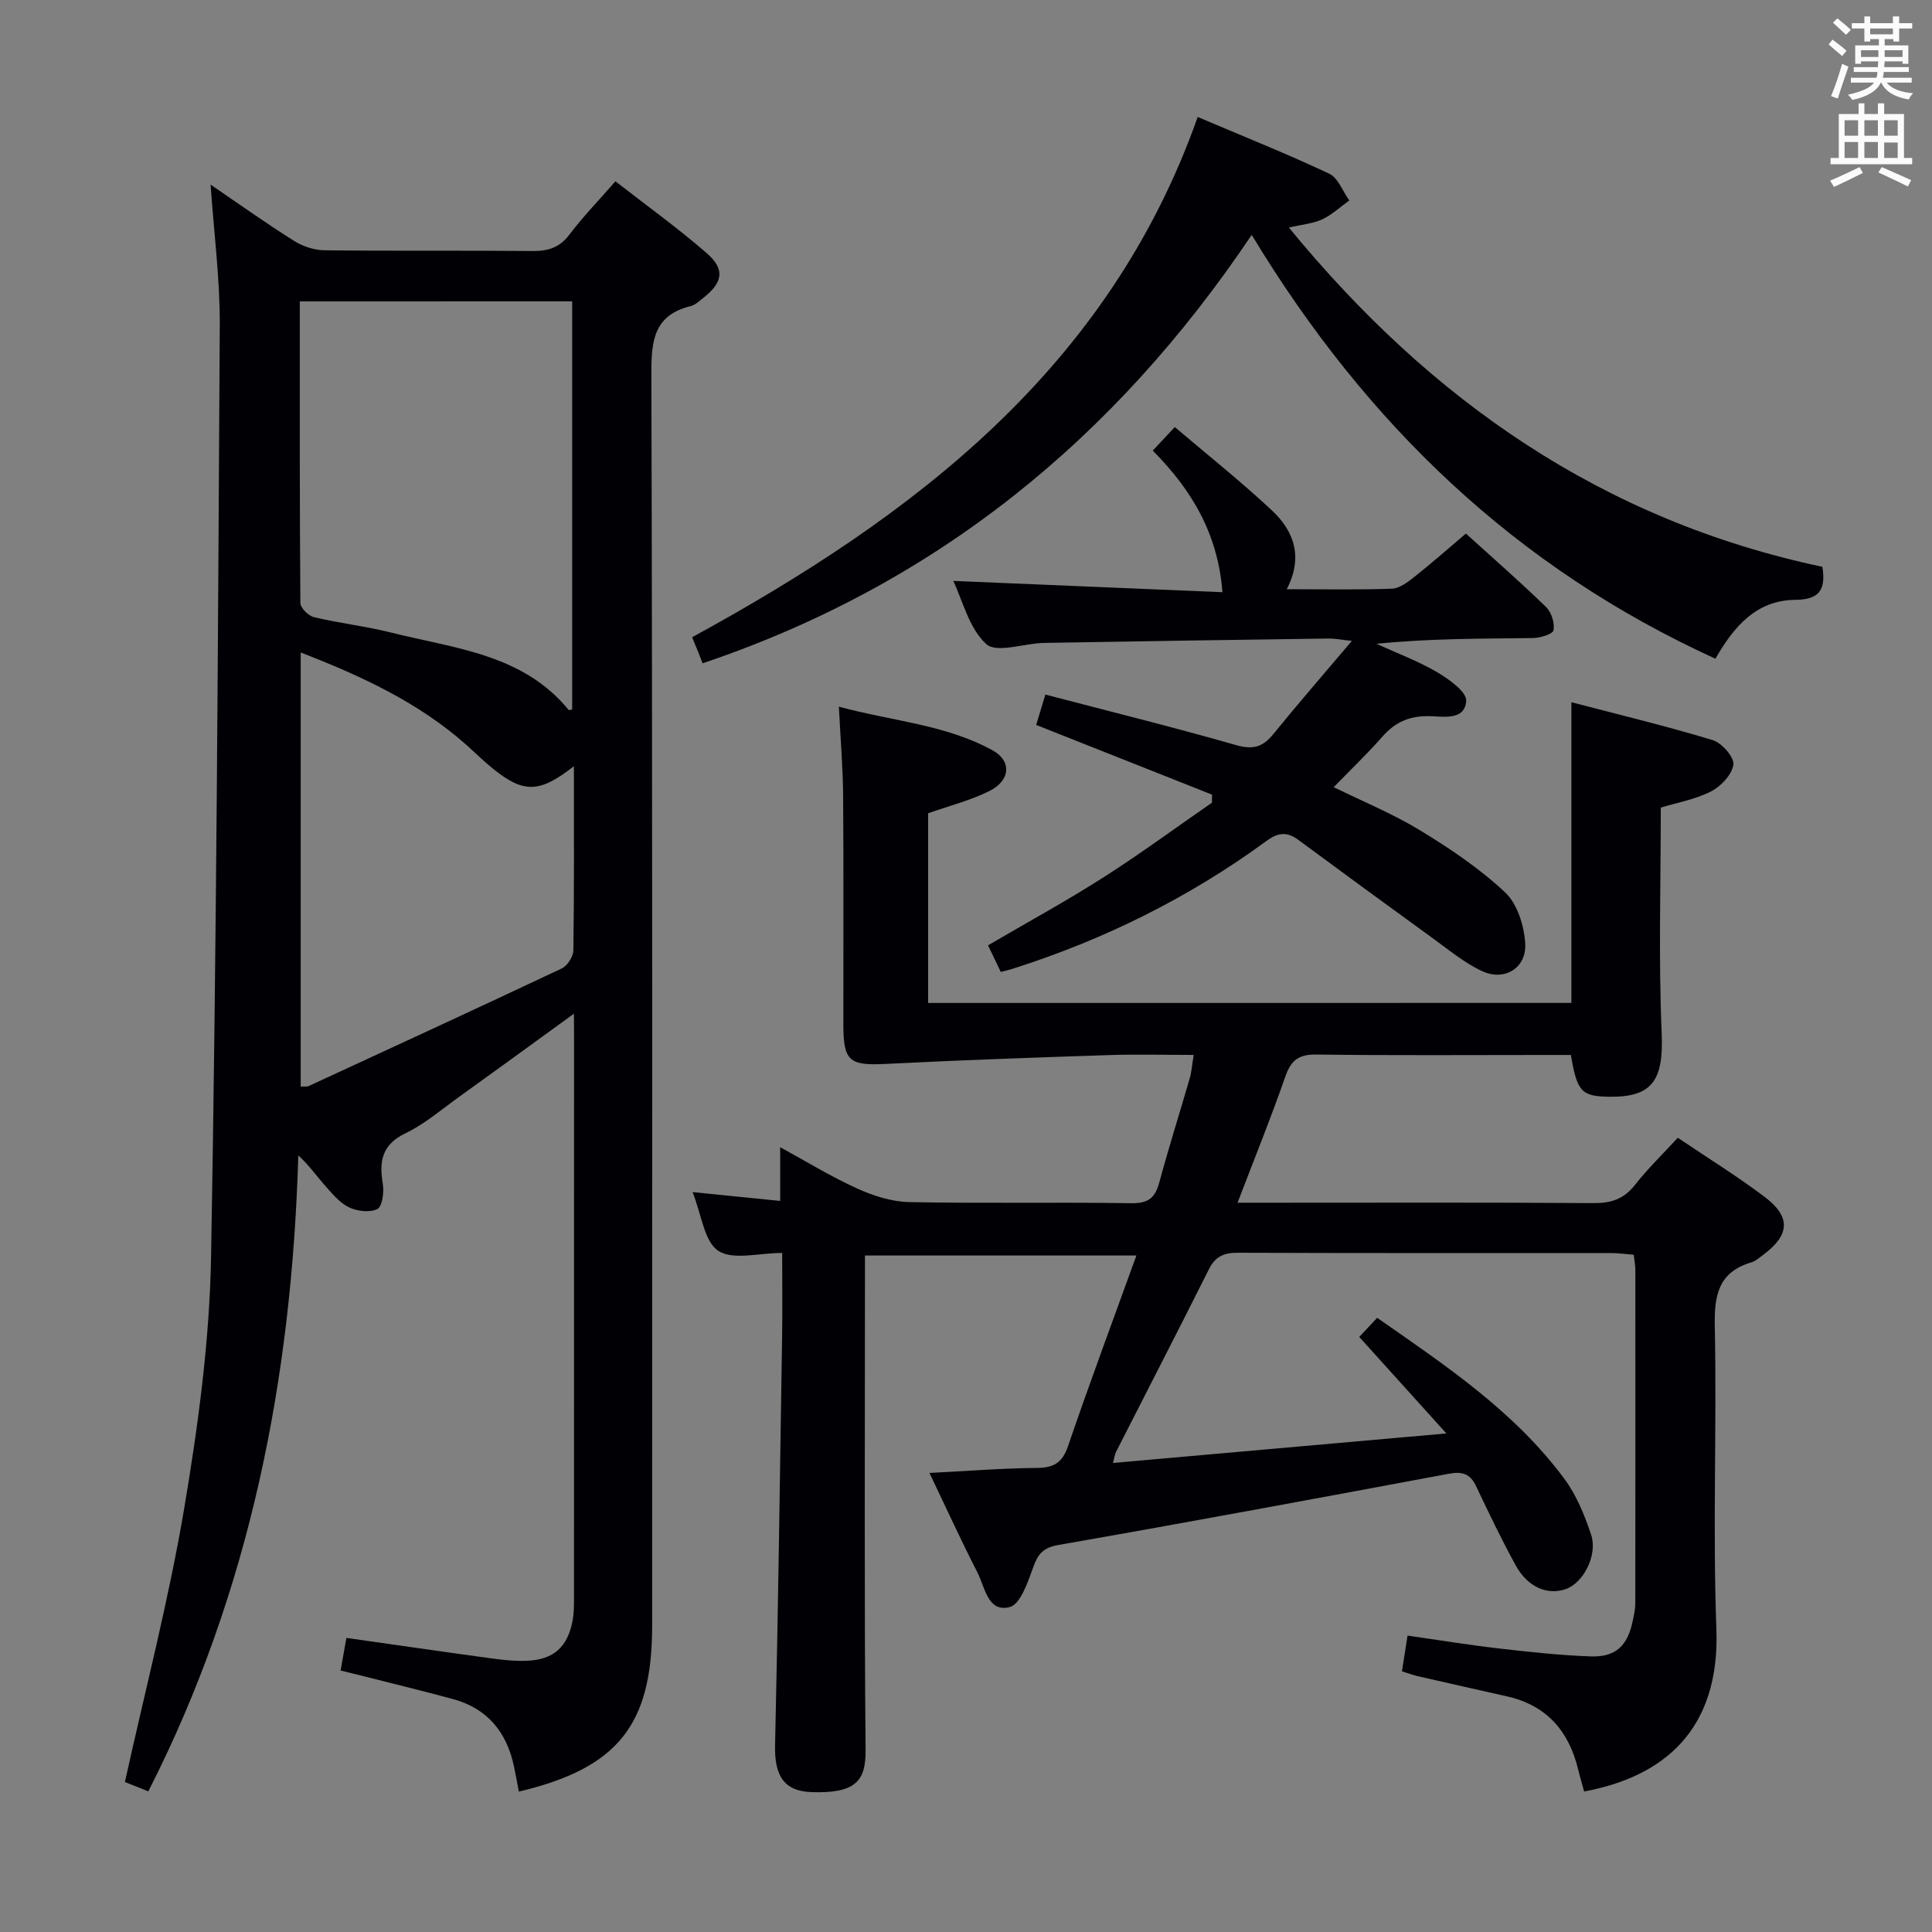 <svg enable-background="new 0 0 400 400" viewBox="0 0 400 400" xmlns="http://www.w3.org/2000/svg"><rect x="0" y="0" width="400" height="400" fill="#808080" stroke="none"/><g fill="#010105"><path d="m325.34 207.64c0-20.6 0-40.98 0-62.25 9.87 2.58 19.65 4.93 29.25 7.84 1.89.57 4.49 3.54 4.29 5.07-.28 2.08-2.59 4.53-4.66 5.57-3.34 1.69-7.2 2.36-10.37 3.33 0 15.72-.48 31.19.18 46.62.41 9.61-1.75 13.31-10.59 13.25-5.99-.04-6.92-.97-8.2-8.65-1.51 0-3.13 0-4.75 0-16 0-32 .12-47.99-.09-3.67-.05-5.22 1.22-6.39 4.57-2.99 8.59-6.41 17.02-9.89 26.11h7.71c22 0 43.99-.08 65.99.08 3.65.03 6.27-.83 8.57-3.75 2.65-3.38 5.76-6.39 8.88-9.78 6.18 4.18 12.26 7.93 17.95 12.22 5.51 4.15 5.26 7.89-.21 11.97-.8.6-1.6 1.34-2.52 1.61-6.87 2.05-7.7 6.88-7.56 13.36.43 20.82-.45 41.68.33 62.48.79 21.13-11.07 30.67-27.38 33.71-.4-1.47-.86-2.99-1.23-4.53-1.92-7.97-6.53-13.31-14.73-15.16-6.14-1.39-12.29-2.76-18.43-4.17-1.09-.25-2.15-.65-3.33-1.02.37-2.33.69-4.42 1.16-7.4 6.42.92 12.71 1.95 19.03 2.68 6.26.72 12.55 1.4 18.85 1.63 5.26.19 7.72-2.22 8.78-7.54.23-1.13.49-2.28.49-3.43.03-23 .02-45.99.01-68.99 0-.96-.19-1.93-.33-3.2-1.64-.13-3.09-.34-4.53-.34-25.83-.02-51.66.03-77.49-.07-2.84-.01-4.61.77-5.92 3.38-6.33 12.64-12.81 25.2-19.22 37.8-.28.55-.35 1.2-.67 2.34 22.69-2.01 44.97-3.98 69.04-6.11-6.57-7.28-12.23-13.54-18.04-19.98 1.23-1.31 2.33-2.49 3.71-3.96 14.15 9.87 28.42 19.36 38.77 33.36 2.5 3.38 4.18 7.51 5.52 11.54 1.41 4.24-1.6 9.96-5.19 11.24-3.8 1.36-7.91-.33-10.4-4.85-2.96-5.38-5.61-10.93-8.24-16.48-1.22-2.57-2.91-3.03-5.6-2.53-26.91 5.02-53.83 10.03-80.8 14.74-3.25.57-4.28 1.85-5.28 4.64-1.1 3.05-2.65 7.67-4.87 8.23-4.57 1.16-5.12-4.16-6.69-7.21-3.33-6.47-6.34-13.1-9.92-20.56 7.84-.4 15.03-.98 22.22-1.04 3.52-.03 5.29-1.04 6.48-4.53 4.45-13.04 9.27-25.95 14.15-39.45-18.75 0-37.22 0-56.2 0v5.45c0 32.33-.16 64.66.13 96.98.06 6.53-2.25 8.95-11.15 8.67-5.79-.18-7.74-3.45-7.59-9.75.65-28.3 1.02-56.6 1.46-84.9.08-5.45.01-10.91.01-16.98-4.84 0-10.19 1.55-13.22-.44-2.93-1.92-3.46-7.48-5.33-12.16 6.48.65 12.17 1.23 18.14 1.83 0-3.88 0-7.25 0-11.12 5.44 2.96 10.53 6.1 15.94 8.55 3.35 1.52 7.16 2.74 10.79 2.81 15.32.31 30.66-.01 45.99.23 3.56.06 4.93-1.17 5.79-4.37 1.94-7.2 4.21-14.32 6.28-21.49.4-1.38.49-2.85.82-4.84-6.16 0-11.8-.16-17.43.03-15.43.51-30.86 1.05-46.27 1.83-7.55.38-8.82-.52-8.83-8.05-.02-15.83.07-31.66-.05-47.49-.04-5.78-.54-11.56-.88-18.42 11.12 3.02 22.12 3.69 31.84 9.05 3.98 2.2 3.7 6.23-.69 8.42-3.96 1.97-8.34 3.07-12.67 4.6v39.27c44.45-.01 88.8-.01 133.18-.01z"/><path d="m118.83 209.87c-8.49 6.16-16.11 11.72-23.76 17.21-3.65 2.62-7.13 5.63-11.13 7.56-4.92 2.37-5.46 5.82-4.68 10.5.29 1.71-.13 4.7-1.15 5.19-1.59.77-4.24.45-5.94-.41-1.98-.99-3.53-2.94-5.06-4.67-1.72-1.94-3.19-4.08-5.35-6.03-1.34 46.02-9.9 90.11-31.05 131.66-1.87-.75-3.78-1.51-4.85-1.93 4.23-19.18 9.11-37.82 12.29-56.74 2.89-17.17 5.24-34.63 5.55-52 1.14-64.28 1.43-128.58 1.8-192.87.05-9.61-1.22-19.22-1.9-29.12 5.71 3.89 11.35 7.92 17.21 11.61 1.84 1.16 4.23 1.97 6.39 1.99 14.33.17 28.67.01 43 .15 3.25.03 5.63-.67 7.69-3.4 2.8-3.7 6.05-7.05 9.53-11.03 6.42 5 12.87 9.64 18.84 14.82 3.93 3.4 3.43 6.14-.74 9.39-.79.61-1.59 1.4-2.5 1.62-7.47 1.83-8.18 6.88-8.16 13.74.25 86.5.16 173 .16 259.5 0 20.54-7.11 29.46-27.6 34.32-.33-1.72-.63-3.44-.99-5.15-1.5-7.1-5.46-12.05-12.63-14-6.08-1.65-12.21-3.14-18.31-4.69-1.56-.4-3.12-.77-4.97-1.23.44-2.46.8-4.53 1.2-6.75 10.21 1.45 20.04 2.88 29.87 4.22 2.46.34 4.98.61 7.45.52 5.57-.21 8.52-2.86 9.52-8.38.27-1.46.28-2.98.28-4.48.01-38.83.01-77.67.01-116.5-.02-1.15-.02-2.31-.02-4.62zm-56.76-147.47c0 21.16-.04 41.79.12 62.43.01 1.03 1.66 2.68 2.81 2.95 5.31 1.26 10.78 1.88 16.08 3.21 13.07 3.29 27.15 4.4 36.64 15.98.1.12.58-.08.74-.11 0-28.11 0-56.18 0-84.47-18.8.01-37.23.01-56.39.01zm56.75 96.23c-7.11 5.58-10.38 5.62-16.62.63-1.94-1.55-3.72-3.32-5.58-4.98-9.96-8.85-21.77-14.31-34.36-19.19v89.87c.69-.04 1.25.08 1.66-.11 17.48-8.07 34.97-16.12 52.38-24.34 1.17-.55 2.39-2.46 2.41-3.76.18-12.45.11-24.9.11-38.12z"/><path d="m214.53 150.09c.55-1.82 1.11-3.68 1.9-6.29 13.33 3.49 26.47 6.74 39.47 10.46 3.47.99 5.51.45 7.69-2.23 5.11-6.29 10.43-12.41 16.3-19.34-2.34-.25-3.57-.51-4.79-.49-19.64.27-39.29.56-58.93.91-4.11.07-9.83 2.19-11.97.24-3.59-3.27-4.9-9.04-6.84-13.08 18.59.78 37.16 1.56 55.73 2.34-.92-12.15-6.38-21.2-14.42-29.32 1.34-1.43 2.55-2.72 4.56-4.87 6.83 5.81 13.71 11.27 20.1 17.25 4.55 4.25 6.55 9.61 3.08 16.32 7.58 0 14.69.15 21.78-.11 1.59-.06 3.28-1.37 4.65-2.45 3.51-2.78 6.87-5.75 10.66-8.96 5.65 5.12 11.26 10.02 16.6 15.21 1.11 1.08 1.81 3.31 1.54 4.8-.14.8-2.75 1.6-4.26 1.62-10.65.14-21.29.07-32.39 1.19 4.21 1.93 8.59 3.56 12.57 5.89 2.45 1.44 6.13 4.08 6 5.94-.3 4.16-4.84 3.19-7.74 3.15-4.02-.06-6.97 1.24-9.59 4.22-3.15 3.58-6.61 6.89-10.1 10.48 6.07 2.99 12.24 5.51 17.86 8.93 6.21 3.78 12.36 7.91 17.63 12.86 2.54 2.38 3.95 6.93 4.16 10.6.29 5.08-4.31 7.86-8.94 5.7-3.69-1.73-6.94-4.45-10.29-6.87-9.28-6.72-18.52-13.49-27.73-20.29-2.33-1.72-4.15-1.59-6.58.19-16.09 11.78-33.75 20.52-52.76 26.54-.62.19-1.25.33-2.28.6-.86-1.8-1.7-3.54-2.64-5.51 8.12-4.75 16.13-9.12 23.8-14.01 7.69-4.9 15.05-10.33 22.56-15.52 0-.56.01-1.11.01-1.67-11.87-4.72-23.76-9.43-36.4-14.43z"/><path d="m377.3 117.35c.84 5.08-.96 6.8-5.61 6.84-8.09.08-12.75 5.58-16.53 12.19-41.24-18.81-72.24-48.46-96.01-87.75-28.44 42.36-65.52 72.47-113.69 88.7-.38-.97-.6-1.56-.83-2.15-.37-.91-.75-1.82-1.33-3.25 45.85-25.04 86.24-55.57 104.67-107.71 9.63 4.09 18.55 7.65 27.23 11.74 1.85.87 2.79 3.64 4.16 5.54-1.85 1.33-3.57 2.95-5.6 3.91-1.88.88-4.11 1.05-6.91 1.7 29.4 35.89 65.08 60.64 110.45 70.24z"/></g><path d="m378.6 9.2.8-1c.9.7 1.9 1.4 2.9 2.3l-.9 1.1c-1.1-.9-2-1.7-2.8-2.4zm.5 10.7c.9-2.1 1.6-4.3 2.3-6.7.4.2.8.4 1.3.6-.7 2.1-1.5 4.3-2.2 6.6zm.4-15.2.9-.9c1 .8 2 1.6 2.8 2.4l-1 1c-1-.9-1.9-1.8-2.7-2.5zm12.5-1.3h1.2v1.4h2.7v1.1h-2.7v2.7h-1.2v-.5h-1.8v1.3h4.9v3.8h-1.2v-.5h-3.7c0 .4-.1.9-.1 1.2h5.1v1h-5.2c0 .5-.1.9-.2 1.2h6v1h-5.2c1.1 1.3 2.9 2 5.5 2.2-.4.4-.7.8-.9 1.3-2.9-.5-4.8-1.6-5.7-3.5h-.1c-.8 1.7-2.7 2.9-5.9 3.6-.2-.4-.6-.8-.9-1.1 2.8-.6 4.6-1.4 5.4-2.5h-4.8v-1h5.3c.1-.3.2-.7.2-1.2h-4.9v-1h5c0-.4 0-.8.1-1.2h-3.6v.5h-1.2v-3.8h4.9v-1.3h-1.8v.5h-1.2v-2.7h-2.6v-1.1h2.6v-1.4h1.2v1.4h4.7v-1.4zm-6.7 8.4h3.6c0-.4 0-.9 0-1.4h-3.6zm1.9-4.7h4.7v-1.2h-4.7zm6.7 3.3h-3.7v1.4h3.7z" fill="#fafbfa"/><path d="m384.7 21.4h1.3v2.2h2.8v-2.2h1.3v2.2h4.1v9.1h1.7v1.3h-16.9v-1.3h1.7v-9.1h4.1v-2.2zm.3 13.2.7 1.2c-1.8.9-3.8 1.9-6 2.9-.2-.4-.5-.8-.8-1.3 2.4-1 4.4-2 6.1-2.8zm-3.1-6.5h2.8v-3.2h-2.8zm0 4.6h2.8v-3.3h-2.8zm4.1-4.6h2.8v-3.2h-2.8zm0 4.6h2.8v-3.3h-2.8zm3.6 1.9c2.1.9 4.1 1.8 6.1 2.7l-.7 1.3c-2.2-1.1-4.2-2-6.1-2.9zm3.3-9.7h-2.8v3.2h2.8zm-2.8 7.8h2.8v-3.2h-2.8z" fill="#fafbfa"/></svg>